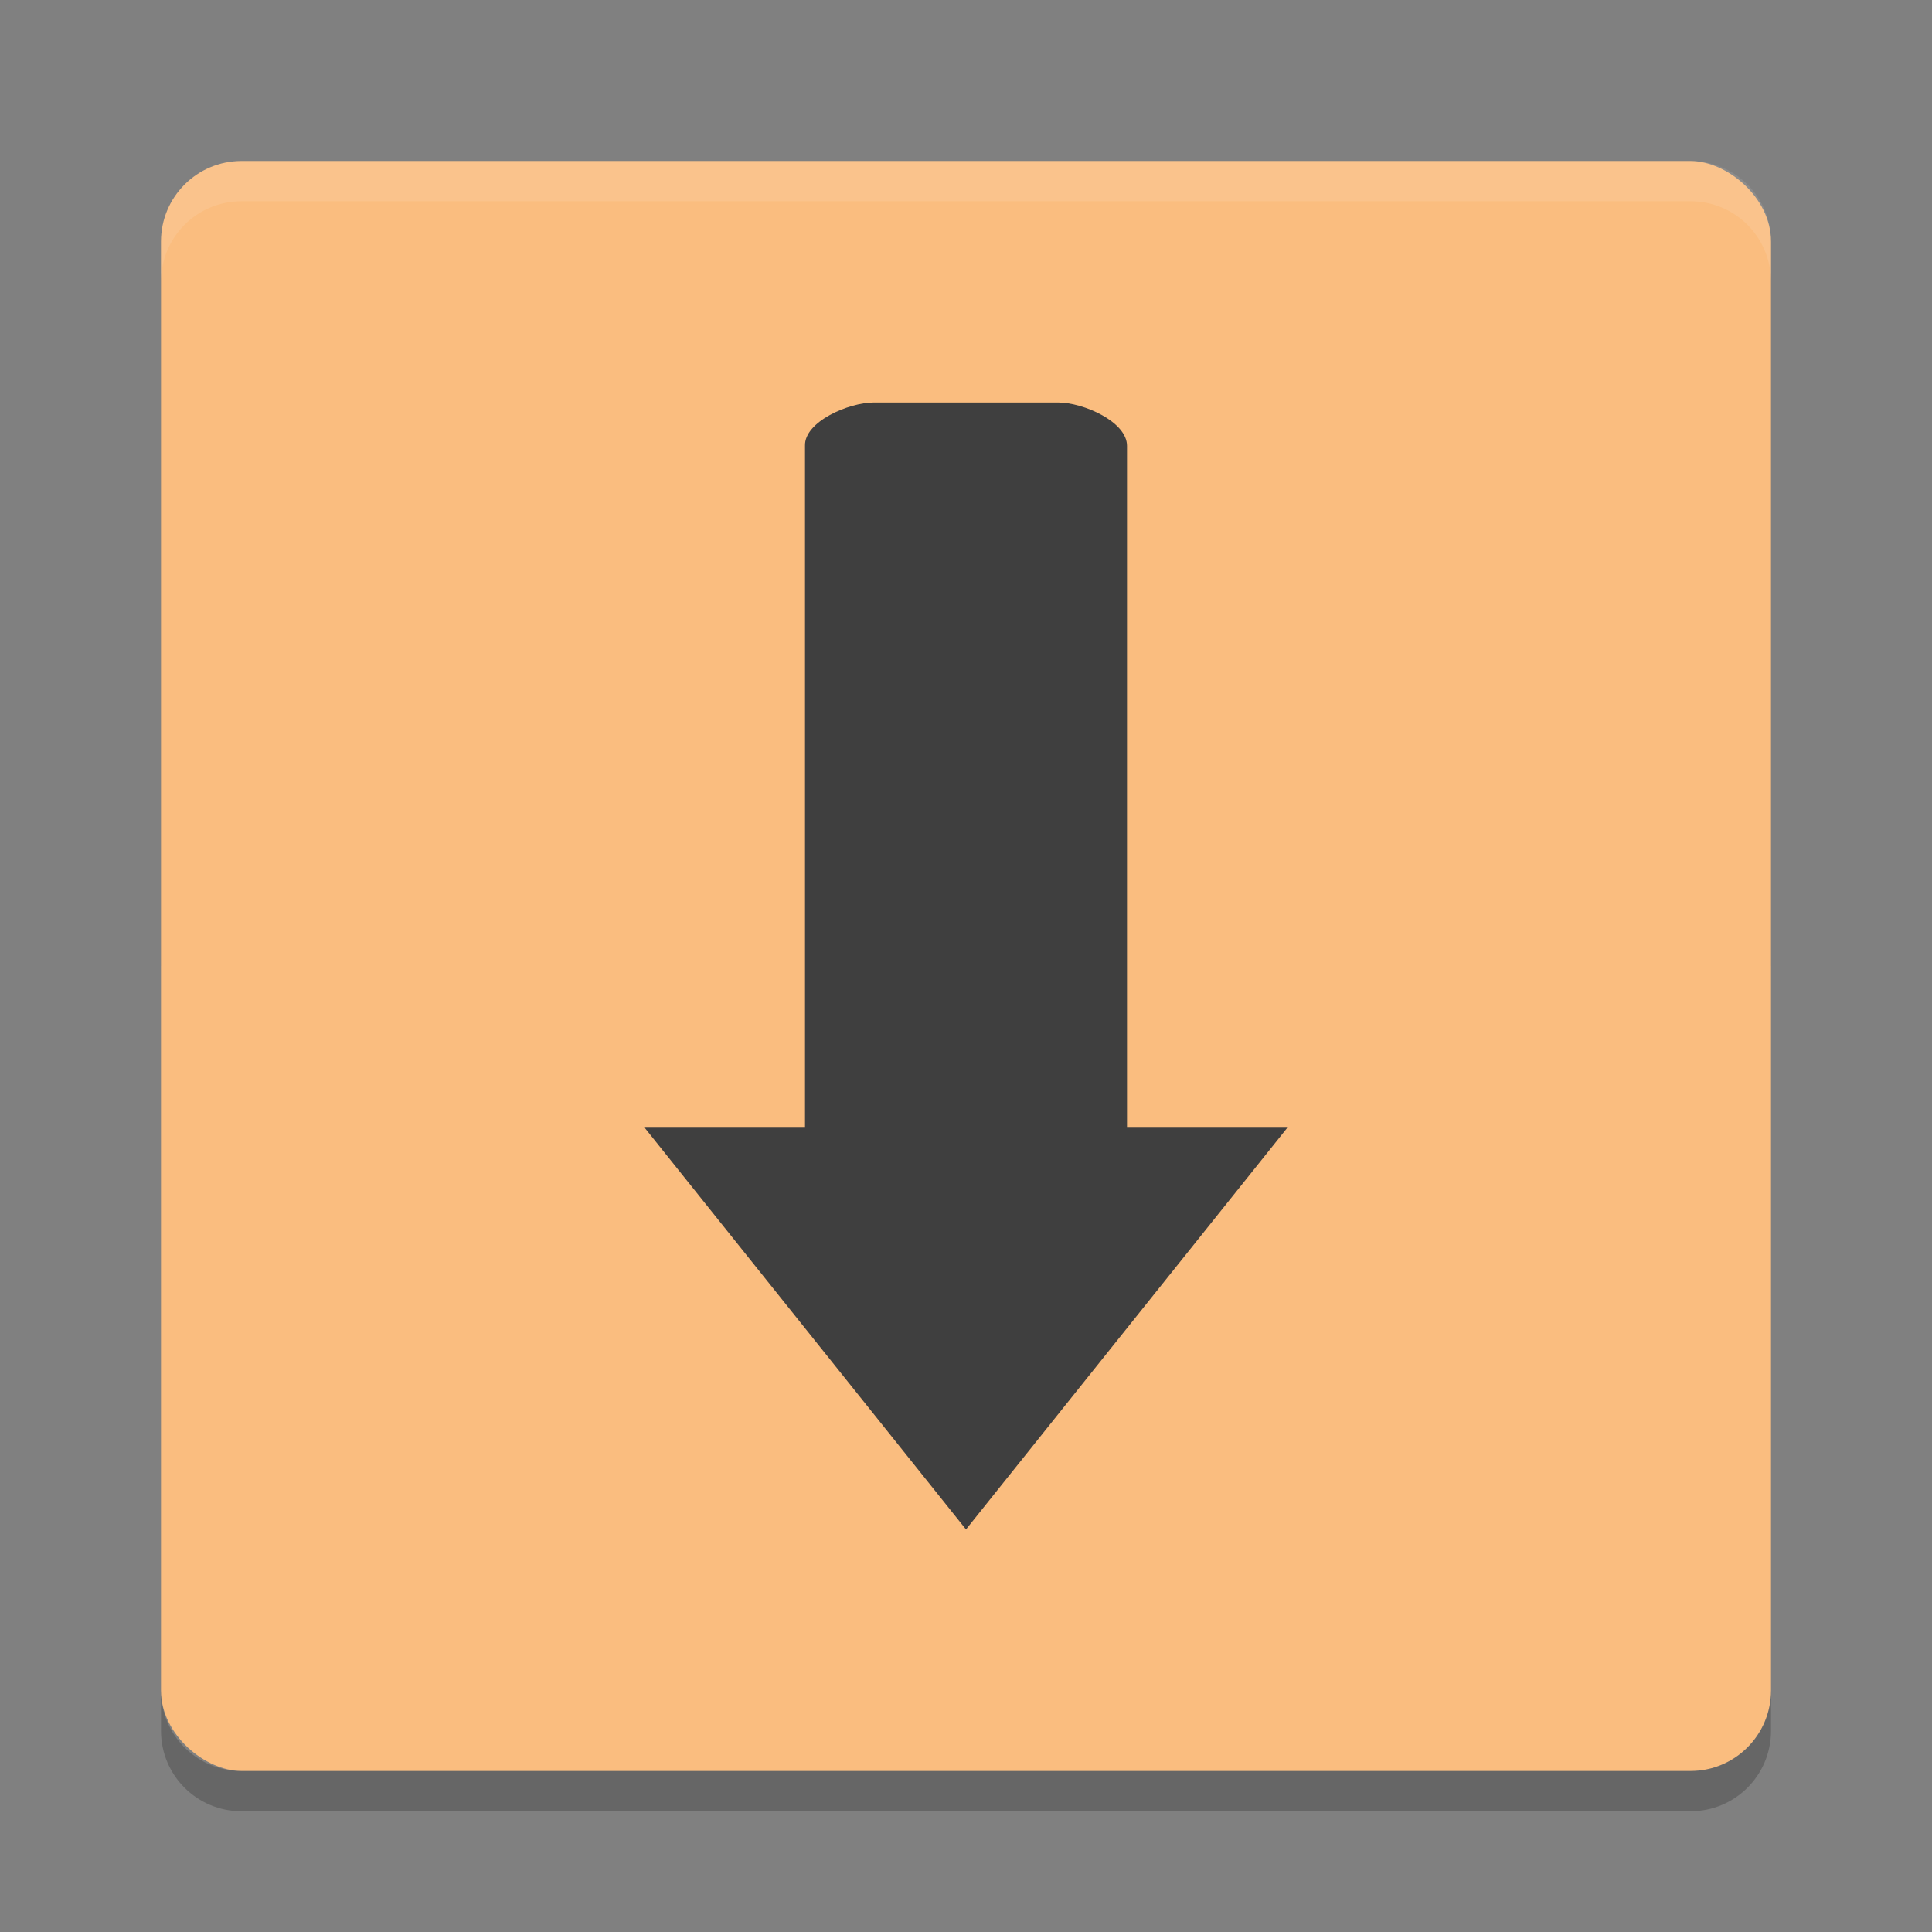 <svg height="24" width="24" xmlns="http://www.w3.org/2000/svg"><rect width="100%" height="100%" fill="#808080" stroke="none"/><g transform="translate(1 1)"><path d="m2 1.5c-.554 0-1 .446-1 1v8.5h20v-8.5c0-.554-.446-1-1-1z" opacity=".05"/><rect fill="#fabd7f" height="20" rx="1" transform="matrix(0 -1 -1 0 0 0)" width="20" x="-21" y="-21"/><path d="m9.857 4c-.317 0-.867.24-.857.538v8.461h-2l4 5 4-5h-2v-8.461c0-.298-.541-.538-.857-.538z" fill="#3f3f3f"/><path d="m1 2.5v-.5c0-.554.446-1 1-1h18c .554 0 1 .446 1 1v .5c0-.554-.446-1-1-1h-18c-.554 0-1 .446-1 1z" fill="#fff" opacity=".1"/><path d="m1 20v .5c0 .554.446 1 1 1h18c .554 0 1-.446 1-1v-.5c0 .554-.446 1-1 1h-18c-.554 0-1-.446-1-1z" opacity=".2"/></g></svg>